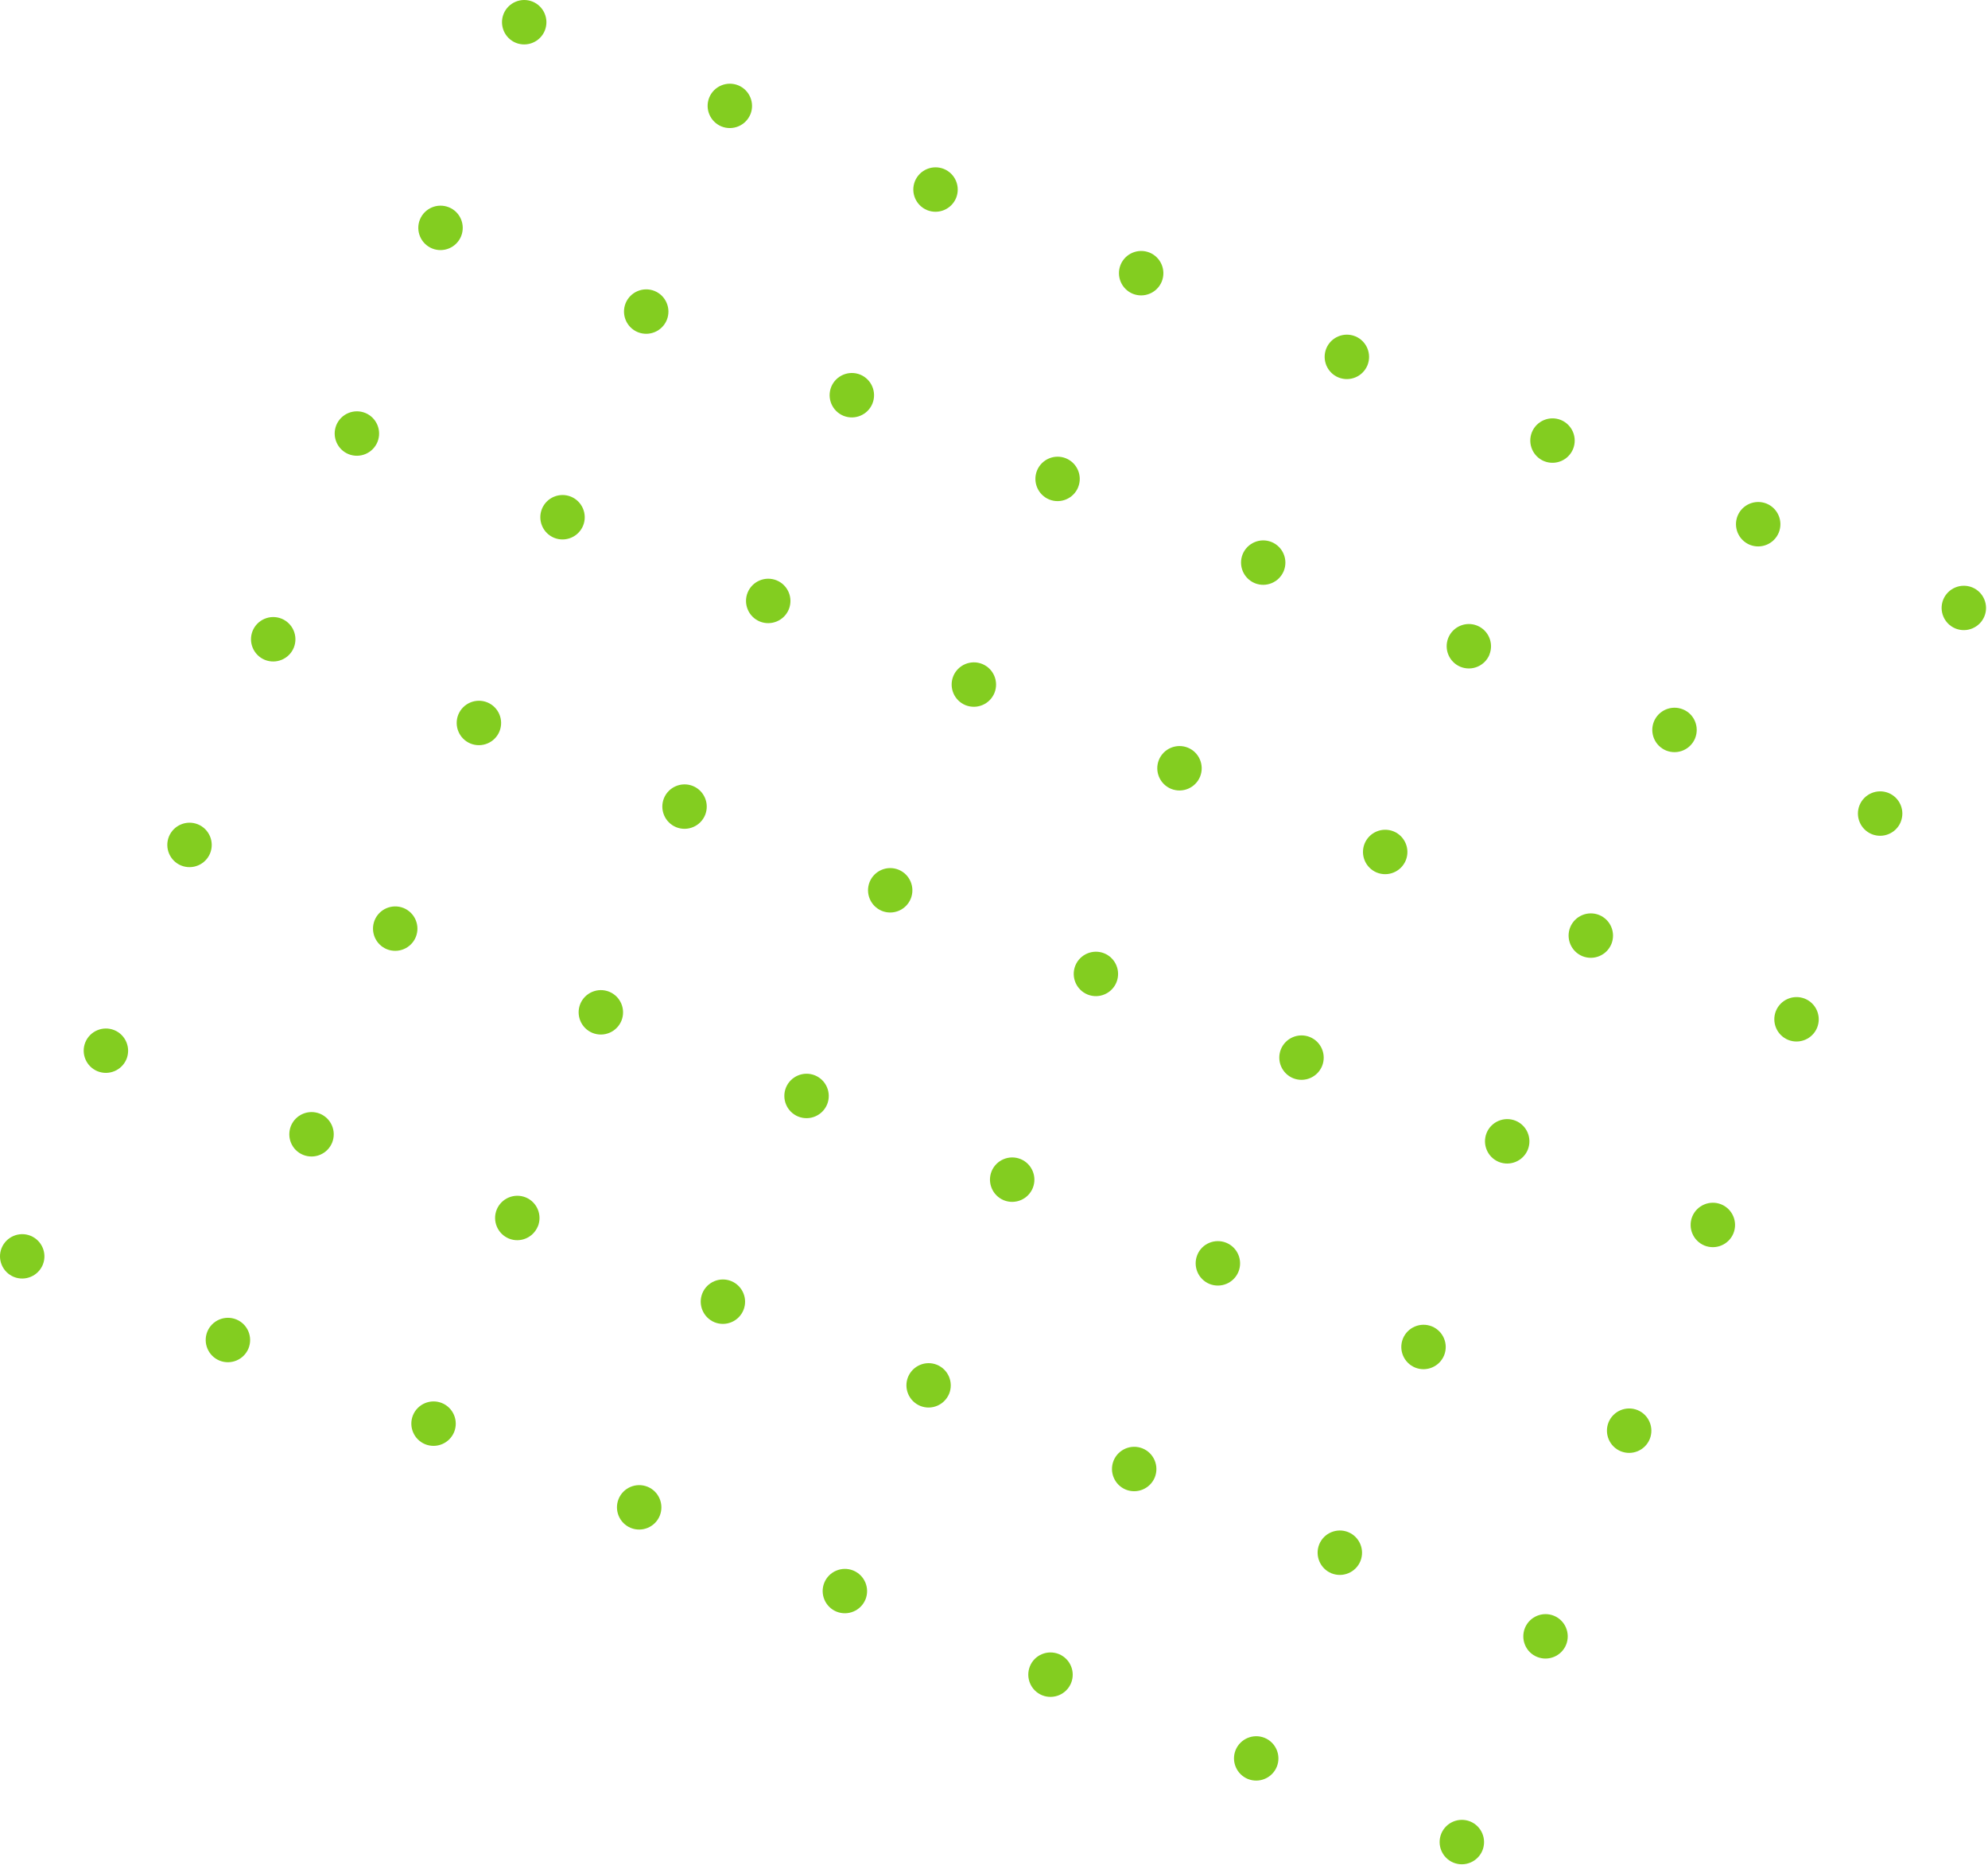 <svg width="291" height="273" viewBox="0 0 291 273" fill="none" xmlns="http://www.w3.org/2000/svg">
<path d="M79.747 4.477C79.067 6.137 77.177 6.937 75.507 6.267C73.847 5.587 73.047 3.697 73.717 2.027C74.397 0.367 76.287 -0.433 77.957 0.237C79.617 0.917 80.417 2.807 79.747 4.477Z" fill="#83CD20"/>
<path d="M109.847 16.717C109.167 18.377 107.277 19.177 105.607 18.507C103.947 17.827 103.147 15.937 103.817 14.277C104.497 12.617 106.387 11.817 108.057 12.487C109.717 13.167 110.517 15.057 109.847 16.727V16.717Z" fill="#83CD20"/>
<path d="M139.956 28.967C139.276 30.627 137.386 31.427 135.716 30.757C134.056 30.077 133.256 28.187 133.926 26.517C134.606 24.857 136.496 24.057 138.166 24.727C139.826 25.407 140.626 27.297 139.956 28.967Z" fill="#83CD20"/>
<path d="M170.057 41.207C169.377 42.867 167.487 43.667 165.817 42.997C164.157 42.317 163.357 40.427 164.027 38.757C164.707 37.097 166.597 36.297 168.267 36.967C169.927 37.647 170.727 39.537 170.057 41.207Z" fill="#83CD20"/>
<path d="M200.167 53.457C199.487 55.117 197.597 55.917 195.927 55.247C194.267 54.567 193.467 52.677 194.137 51.007C194.817 49.347 196.707 48.547 198.377 49.217C200.037 49.897 200.837 51.787 200.167 53.457Z" fill="#83CD20"/>
<path d="M230.267 65.707C229.587 67.367 227.697 68.167 226.027 67.497C224.367 66.817 223.567 64.927 224.237 63.257C224.917 61.597 226.807 60.797 228.477 61.467C230.137 62.147 230.937 64.037 230.267 65.707Z" fill="#83CD20"/>
<path d="M260.376 77.947C259.696 79.607 257.806 80.407 256.136 79.737C254.476 79.057 253.676 77.167 254.346 75.497C255.026 73.837 256.916 73.037 258.586 73.707C260.246 74.387 261.046 76.277 260.376 77.947Z" fill="#83CD20"/>
<path d="M290.477 90.197C289.797 91.857 287.907 92.657 286.237 91.987C284.577 91.307 283.777 89.417 284.447 87.757C285.127 86.097 287.017 85.297 288.687 85.967C290.347 86.647 291.147 88.537 290.477 90.197Z" fill="#83CD20"/>
<path d="M67.497 34.577C66.817 36.237 64.927 37.037 63.257 36.367C61.597 35.687 60.797 33.797 61.467 32.127C62.147 30.467 64.037 29.667 65.707 30.337C67.377 31.007 68.167 32.907 67.497 34.577Z" fill="#83CD20"/>
<path d="M97.607 46.827C96.927 48.487 95.037 49.287 93.367 48.617C91.707 47.937 90.907 46.047 91.577 44.377C92.257 42.717 94.147 41.917 95.817 42.587C97.477 43.267 98.277 45.157 97.607 46.827Z" fill="#83CD20"/>
<path d="M127.706 59.067C127.026 60.727 125.136 61.527 123.466 60.857C121.806 60.177 121.006 58.287 121.676 56.617C122.356 54.957 124.246 54.157 125.916 54.827C127.576 55.507 128.376 57.397 127.706 59.067Z" fill="#83CD20"/>
<path d="M157.817 71.317C157.137 72.977 155.247 73.777 153.587 73.107C151.927 72.427 151.127 70.537 151.797 68.867C152.477 67.207 154.367 66.407 156.027 67.077C157.687 67.757 158.487 69.647 157.817 71.307V71.317Z" fill="#83CD20"/>
<path d="M187.917 83.567C187.237 85.227 185.347 86.027 183.687 85.357C182.027 84.677 181.227 82.787 181.897 81.117C182.577 79.457 184.467 78.657 186.127 79.327C187.787 80.007 188.587 81.897 187.917 83.567Z" fill="#83CD20"/>
<path d="M218.027 95.807C217.347 97.467 215.457 98.267 213.787 97.597C212.127 96.917 211.327 95.027 211.997 93.357C212.677 91.697 214.567 90.897 216.227 91.567C217.887 92.247 218.687 94.137 218.017 95.807H218.027Z" fill="#83CD20"/>
<path d="M248.126 108.057C247.446 109.717 245.556 110.517 243.886 109.847C242.226 109.167 241.426 107.277 242.096 105.607C242.776 103.947 244.666 103.147 246.336 103.817C248.006 104.487 248.796 106.387 248.126 108.057Z" fill="#83CD20"/>
<path d="M278.227 120.297C277.547 121.957 275.657 122.757 273.987 122.087C272.327 121.407 271.527 119.517 272.197 117.847C272.877 116.187 274.767 115.387 276.437 116.057C278.097 116.737 278.897 118.627 278.227 120.287V120.297Z" fill="#83CD20"/>
<path d="M55.257 64.677C54.577 66.337 52.687 67.137 51.017 66.467C49.357 65.787 48.557 63.897 49.227 62.227C49.907 60.567 51.797 59.767 53.467 60.437C55.127 61.117 55.927 63.007 55.257 64.677Z" fill="#83CD20"/>
<path d="M85.357 76.927C84.677 78.587 82.787 79.387 81.117 78.717C79.457 78.037 78.657 76.147 79.327 74.477C80.007 72.817 81.897 72.017 83.567 72.687C85.227 73.367 86.027 75.257 85.357 76.927Z" fill="#83CD20"/>
<path d="M115.467 89.177C114.787 90.837 112.897 91.637 111.227 90.967C109.567 90.287 108.767 88.397 109.437 86.727C110.117 85.067 112.007 84.267 113.677 84.937C115.337 85.617 116.137 87.507 115.467 89.177Z" fill="#83CD20"/>
<path d="M145.567 101.417C144.887 103.077 142.997 103.877 141.327 103.207C139.667 102.527 138.867 100.637 139.537 98.967C140.217 97.307 142.107 96.507 143.777 97.177C145.437 97.857 146.237 99.747 145.567 101.417Z" fill="#83CD20"/>
<path d="M175.667 113.667C174.987 115.327 173.097 116.127 171.427 115.457C169.767 114.777 168.967 112.887 169.637 111.217C170.317 109.557 172.207 108.757 173.877 109.427C175.537 110.107 176.337 111.997 175.667 113.667Z" fill="#83CD20"/>
<path d="M205.777 125.917C205.097 127.577 203.207 128.377 201.537 127.707C199.877 127.027 199.077 125.137 199.747 123.467C200.427 121.807 202.317 121.007 203.987 121.677C205.647 122.357 206.447 124.247 205.777 125.917Z" fill="#83CD20"/>
<path d="M235.876 138.157C235.196 139.817 233.306 140.617 231.636 139.947C229.976 139.267 229.176 137.377 229.846 135.707C230.526 134.047 232.416 133.247 234.086 133.917C235.746 134.597 236.546 136.487 235.876 138.157Z" fill="#83CD20"/>
<path d="M265.988 150.407C265.308 152.067 263.418 152.867 261.748 152.197C260.088 151.517 259.288 149.627 259.958 147.957C260.638 146.297 262.528 145.497 264.198 146.167C265.858 146.847 266.658 148.737 265.988 150.407Z" fill="#83CD20"/>
<path d="M43.007 94.787C42.327 96.447 40.437 97.247 38.767 96.577C37.107 95.897 36.307 94.007 36.977 92.337C37.657 90.677 39.547 89.877 41.217 90.547C42.877 91.227 43.677 93.117 43.007 94.787Z" fill="#83CD20"/>
<path d="M73.116 107.037C72.436 108.697 70.546 109.497 68.876 108.827C67.216 108.147 66.416 106.257 67.086 104.587C67.766 102.927 69.656 102.127 71.326 102.797C72.986 103.477 73.786 105.367 73.116 107.037Z" fill="#83CD20"/>
<path d="M103.217 119.277C102.537 120.937 100.647 121.737 98.977 121.067C97.317 120.387 96.517 118.497 97.187 116.827C97.867 115.167 99.757 114.367 101.427 115.037C103.087 115.717 103.887 117.607 103.217 119.277Z" fill="#83CD20"/>
<path d="M133.317 131.527C132.637 133.187 130.747 133.987 129.087 133.317C127.427 132.637 126.627 130.747 127.297 129.077C127.977 127.417 129.867 126.617 131.527 127.287C133.187 127.967 133.987 129.857 133.317 131.527Z" fill="#83CD20"/>
<path d="M163.427 143.767C162.747 145.427 160.857 146.227 159.197 145.557C157.537 144.877 156.737 142.987 157.407 141.317C158.087 139.657 159.977 138.857 161.637 139.527C163.297 140.207 164.097 142.097 163.427 143.767Z" fill="#83CD20"/>
<path d="M193.527 156.017C192.847 157.677 190.957 158.477 189.287 157.807C187.627 157.127 186.827 155.237 187.497 153.567C188.177 151.907 190.067 151.107 191.737 151.777C193.397 152.457 194.197 154.347 193.527 156.017Z" fill="#83CD20"/>
<path d="M223.637 168.267C222.957 169.927 221.067 170.727 219.397 170.057C217.737 169.377 216.937 167.487 217.607 165.817C218.287 164.157 220.177 163.357 221.847 164.027C223.507 164.707 224.307 166.597 223.637 168.267Z" fill="#83CD20"/>
<path d="M253.738 180.507C253.058 182.167 251.168 182.967 249.498 182.297C247.838 181.617 247.038 179.727 247.708 178.057C248.388 176.397 250.278 175.597 251.948 176.267C253.608 176.947 254.408 178.837 253.738 180.507Z" fill="#83CD20"/>
<path d="M30.757 124.887C30.077 126.547 28.187 127.347 26.517 126.677C24.857 125.997 24.057 124.107 24.727 122.437C25.407 120.777 27.297 119.977 28.967 120.647C30.627 121.327 31.427 123.217 30.757 124.887Z" fill="#83CD20"/>
<path d="M60.866 137.137C60.186 138.797 58.296 139.597 56.626 138.927C54.966 138.247 54.166 136.357 54.836 134.687C55.516 133.027 57.406 132.227 59.076 132.897C60.736 133.577 61.536 135.467 60.866 137.137Z" fill="#83CD20"/>
<path d="M90.967 149.387C90.287 151.047 88.397 151.847 86.727 151.177C85.067 150.497 84.267 148.607 84.937 146.937C85.617 145.277 87.507 144.477 89.177 145.147C90.837 145.827 91.637 147.717 90.967 149.387Z" fill="#83CD20"/>
<path d="M121.077 161.627C120.397 163.287 118.507 164.087 116.837 163.417C115.177 162.737 114.377 160.847 115.047 159.177C115.727 157.517 117.617 156.717 119.287 157.387C120.947 158.067 121.747 159.957 121.077 161.627Z" fill="#83CD20"/>
<path d="M151.177 173.877C150.497 175.537 148.607 176.337 146.937 175.667C145.277 174.987 144.477 173.097 145.147 171.427C145.827 169.767 147.717 168.967 149.387 169.637C151.047 170.317 151.847 172.207 151.177 173.877Z" fill="#83CD20"/>
<path d="M181.286 186.127C180.606 187.787 178.716 188.587 177.046 187.917C175.386 187.237 174.586 185.347 175.256 183.677C175.926 182.007 177.826 181.217 179.496 181.887C181.156 182.567 181.956 184.457 181.286 186.127Z" fill="#83CD20"/>
<path d="M211.387 198.367C210.707 200.027 208.817 200.827 207.147 200.157C205.487 199.477 204.687 197.587 205.357 195.917C206.037 194.257 207.927 193.457 209.597 194.127C211.257 194.807 212.057 196.697 211.387 198.367Z" fill="#83CD20"/>
<path d="M241.488 210.617C240.808 212.277 238.918 213.077 237.248 212.407C235.588 211.727 234.788 209.837 235.458 208.167C236.138 206.507 238.028 205.707 239.698 206.377C241.358 207.057 242.158 208.947 241.488 210.617Z" fill="#83CD20"/>
<path d="M18.517 154.997C17.837 156.657 15.947 157.457 14.277 156.787C12.617 156.107 11.817 154.217 12.487 152.557C13.167 150.897 15.057 150.097 16.727 150.767C18.387 151.447 19.187 153.337 18.517 155.007V154.997Z" fill="#83CD20"/>
<path d="M48.617 167.237C47.937 168.897 46.047 169.697 44.377 169.027C42.707 168.357 41.917 166.457 42.587 164.787C43.267 163.127 45.157 162.327 46.827 162.997C48.487 163.677 49.287 165.567 48.617 167.237Z" fill="#83CD20"/>
<path d="M78.728 179.487C78.047 181.147 76.157 181.947 74.498 181.277C72.838 180.597 72.037 178.707 72.707 177.037C73.388 175.377 75.278 174.577 76.948 175.247C78.608 175.927 79.407 177.817 78.737 179.487H78.728Z" fill="#83CD20"/>
<path d="M108.827 191.737C108.147 193.397 106.257 194.197 104.597 193.527C102.937 192.847 102.137 190.957 102.807 189.287C103.487 187.627 105.377 186.827 107.037 187.497C108.697 188.177 109.497 190.067 108.827 191.737Z" fill="#83CD20"/>
<path d="M138.936 203.977C138.256 205.637 136.366 206.437 134.706 205.767C133.046 205.087 132.247 203.197 132.917 201.537C133.597 199.877 135.487 199.077 137.147 199.747C138.807 200.427 139.606 202.317 138.936 203.987V203.977Z" fill="#83CD20"/>
<path d="M169.036 216.227C168.356 217.887 166.466 218.687 164.796 218.017C163.136 217.337 162.336 215.447 163.006 213.777C163.686 212.117 165.576 211.317 167.246 211.987C168.906 212.667 169.706 214.557 169.036 216.227Z" fill="#83CD20"/>
<path d="M199.137 228.477C198.457 230.137 196.567 230.937 194.897 230.267C193.237 229.587 192.437 227.697 193.107 226.027C193.787 224.367 195.677 223.567 197.347 224.237C199.007 224.917 199.807 226.807 199.137 228.477Z" fill="#83CD20"/>
<path d="M229.247 240.717C228.567 242.377 226.677 243.177 225.007 242.507C223.337 241.837 222.547 239.937 223.217 238.267C223.897 236.607 225.787 235.807 227.457 236.477C229.117 237.157 229.917 239.047 229.247 240.717Z" fill="#83CD20"/>
<path d="M6.267 185.097C5.587 186.757 3.697 187.557 2.027 186.887C0.367 186.207 -0.433 184.317 0.237 182.657C0.917 180.997 2.807 180.197 4.477 180.867C6.137 181.547 6.937 183.437 6.267 185.097Z" fill="#83CD20"/>
<path d="M36.377 197.347C35.697 199.007 33.807 199.807 32.137 199.137C30.477 198.457 29.677 196.567 30.347 194.897C31.027 193.237 32.917 192.437 34.587 193.107C36.247 193.787 37.047 195.677 36.377 197.347Z" fill="#83CD20"/>
<path d="M66.477 209.587C65.797 211.247 63.907 212.047 62.237 211.377C60.577 210.697 59.777 208.807 60.447 207.137C61.127 205.477 63.017 204.677 64.687 205.347C66.347 206.027 67.147 207.917 66.477 209.587Z" fill="#83CD20"/>
<path d="M96.577 221.837C95.897 223.497 94.007 224.297 92.337 223.627C90.677 222.947 89.877 221.057 90.547 219.387C91.227 217.727 93.117 216.927 94.787 217.597C96.447 218.277 97.247 220.167 96.577 221.837Z" fill="#83CD20"/>
<path d="M126.687 234.087C126.007 235.747 124.117 236.547 122.447 235.877C120.787 235.197 119.987 233.307 120.657 231.647C121.337 229.987 123.227 229.187 124.897 229.857C126.557 230.537 127.357 232.427 126.687 234.097V234.087Z" fill="#83CD20"/>
<path d="M156.786 246.327C156.106 247.987 154.216 248.787 152.546 248.117C150.886 247.437 150.086 245.547 150.756 243.877C151.426 242.207 153.326 241.417 154.996 242.087C156.656 242.767 157.456 244.657 156.786 246.327Z" fill="#83CD20"/>
<path d="M186.897 258.577C186.217 260.237 184.327 261.037 182.657 260.367C180.997 259.687 180.197 257.797 180.867 256.137C181.547 254.477 183.437 253.677 185.107 254.347C186.767 255.027 187.567 256.917 186.897 258.577Z" fill="#83CD20"/>
<path d="M216.997 270.827C216.317 272.487 214.427 273.287 212.757 272.617C211.097 271.937 210.297 270.047 210.967 268.377C211.647 266.717 213.537 265.917 215.207 266.587C216.867 267.267 217.667 269.157 216.997 270.827Z" fill="#83CD20"/>
</svg>
